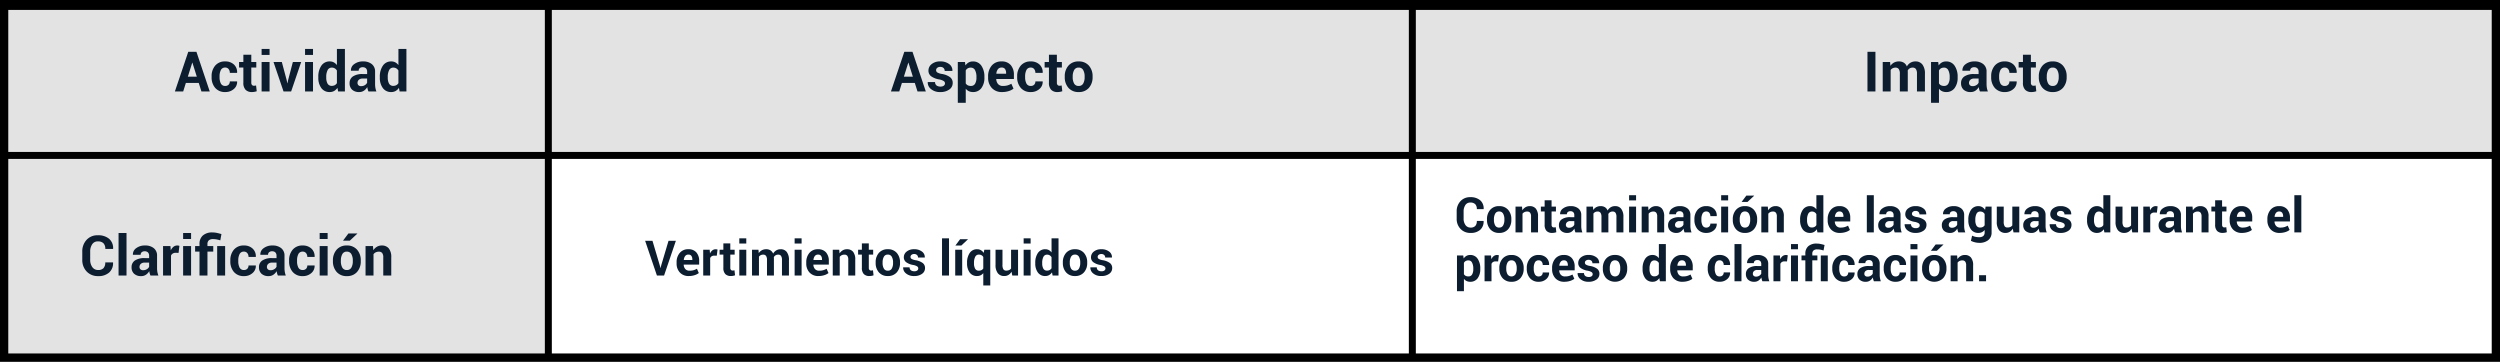 <svg xmlns="http://www.w3.org/2000/svg" xmlns:xlink="http://www.w3.org/1999/xlink" width="716.35" height="103.652" viewBox="0 0 716.35 103.652">
  <rect x="0" y="0" width="716.35" height="103.652" fill="#808080" stroke="none"/>
  <defs>
    <clipPath id="clip-path">
      <rect id="Rectángulo_42222" data-name="Rectángulo 42222" width="713.606" height="100.909" fill="none" stroke="#000" stroke-width="1"/>
    </clipPath>
  </defs>
  <g id="Grupo_144015" data-name="Grupo 144015" transform="translate(771.175 5372.5)">
    <g id="Grupo_143308" data-name="Grupo 143308" transform="translate(-769.803 -5371.128)" clip-path="url(#clip-path)">
      <path id="Trazado_203256" data-name="Trazado 203256" d="M427.181,50.5H737.467v57.744H179.61V50.5Z" transform="translate(-23.861 -7.336)" fill="#fff" stroke="#000" stroke-width="1"/>
      <path id="Trazado_203257" data-name="Trazado 203257" d="M714.606,1v.471H1V1Z" transform="translate(-1 -1)" fill="#e3e3e3" stroke="#000" stroke-width="1"/>
      <path id="Trazado_203258" data-name="Trazado 203258" d="M427.181,44.233H179.61V1.54H737.467V44.233Z" transform="translate(-23.861 -1.069)" fill="#e3e3e3" stroke="#000" stroke-width="1"/>
      <rect id="Rectángulo_42220" data-name="Rectángulo 42220" width="155.749" height="57.744" transform="translate(0 43.164)" fill="#e3e3e3" stroke="#000" stroke-width="1"/>
      <rect id="Rectángulo_42221" data-name="Rectángulo 42221" width="155.749" height="42.693" transform="translate(0 0.471)" fill="#e3e3e3" stroke="#000" stroke-width="1"/>
    </g>
    <path id="Trazado_204666" data-name="Trazado 204666" d="M0,0H713.606V100.909H0Z" transform="translate(-769.803 -5371.128)" fill="none" stroke="#000" stroke-width="1"/>
    <path id="Trazado_203259" data-name="Trazado 203259" d="M714.606,1.471V1H1v.471" transform="translate(-770.803 -5372.128)" fill="none" stroke="#000" stroke-width="2"/>
    <path id="Trazado_203260" data-name="Trazado 203260" d="M1,50.5H714.606" transform="translate(-770.803 -5378.464)" fill="none" stroke="#000" stroke-width="2"/>
    <path id="Trazado_203261" data-name="Trazado 203261" d="M156.749,101.978H1V1.54H714.606V101.978Z" transform="translate(-770.803 -5372.197)" fill="none" stroke="#000" stroke-width="2"/>
    <path id="Trazado_203262" data-name="Trazado 203262" d="M179.61,102.457V1.54" transform="translate(-793.664 -5372.197)" fill="none" stroke="#000" stroke-width="2"/>
    <path id="Trazado_203263" data-name="Trazado 203263" d="M463.52,101.5V1.55" transform="translate(-830.003 -5372.198)" fill="none" stroke="#000" stroke-width="2"/>
    <path id="Trazado_204667" data-name="Trazado 204667" d="M0,0H715.35V102.653H0Z" transform="translate(-770.675 -5372)" fill="none" stroke="#000" stroke-width="1"/>
    <path id="Trazado_204668" data-name="Trazado 204668" d="M8.381-3.295l.014.041a3.116,3.116,0,0,1-.971,2.5,3.958,3.958,0,0,1-2.755.9A3.816,3.816,0,0,1,1.777-1.008a4.132,4.132,0,0,1-1.1-2.977V-5.961A4.208,4.208,0,0,1,1.75-8.938,3.659,3.659,0,0,1,4.566-10.1a4.2,4.2,0,0,1,2.844.889,3.06,3.06,0,0,1,1,2.5l-.014.041H6.453A1.957,1.957,0,0,0,5.992-8.09a1.925,1.925,0,0,0-1.425-.468,1.609,1.609,0,0,0-1.4.721,3.189,3.189,0,0,0-.5,1.863v1.989A3.1,3.1,0,0,0,3.2-2.112a1.722,1.722,0,0,0,1.473.725,1.752,1.752,0,0,0,1.336-.468,2.037,2.037,0,0,0,.441-1.439Zm.984-.472a3.969,3.969,0,0,1,.923-2.71,3.217,3.217,0,0,1,2.557-1.056,3.251,3.251,0,0,1,2.57,1.053,3.948,3.948,0,0,1,.93,2.714v.144a3.954,3.954,0,0,1-.926,2.717A3.237,3.237,0,0,1,12.858.144,3.246,3.246,0,0,1,10.292-.906a3.954,3.954,0,0,1-.926-2.717Zm1.989.144A3.218,3.218,0,0,0,11.71-2a1.227,1.227,0,0,0,1.148.612A1.215,1.215,0,0,0,13.99-2a3.2,3.2,0,0,0,.359-1.62v-.144a3.164,3.164,0,0,0-.362-1.606A1.226,1.226,0,0,0,12.845-6a1.211,1.211,0,0,0-1.131.625,3.192,3.192,0,0,0-.359,1.6ZM19.4-7.4l.089,1.06a2.705,2.705,0,0,1,.909-.882,2.36,2.36,0,0,1,1.21-.314,2.2,2.2,0,0,1,1.75.721,3.419,3.419,0,0,1,.629,2.28V0h-2V-4.525a1.771,1.771,0,0,0-.277-1.125,1.02,1.02,0,0,0-.831-.332,1.743,1.743,0,0,0-.783.167,1.528,1.528,0,0,0-.557.461V0h-2V-7.4Zm8.47-1.812V-7.4h1.251V-6H27.87v3.767a.859.859,0,0,0,.181.615.636.636,0,0,0,.475.185,1.906,1.906,0,0,0,.273-.017,2.3,2.3,0,0,0,.267-.058L29.23-.062a4.041,4.041,0,0,1-.584.154,3.484,3.484,0,0,1-.619.051,2.127,2.127,0,0,1-1.589-.567,2.488,2.488,0,0,1-.557-1.8V-6H24.8V-7.4h1.08V-9.208ZM34.713,0a4.2,4.2,0,0,1-.188-.533,3.709,3.709,0,0,1-.113-.574,2.736,2.736,0,0,1-.813.9,2.039,2.039,0,0,1-1.2.355,2.5,2.5,0,0,1-1.791-.6,2.143,2.143,0,0,1-.629-1.63,1.95,1.95,0,0,1,.837-1.685,4.182,4.182,0,0,1,2.444-.6h1.121v-.588a1.151,1.151,0,0,0-.28-.827,1.1,1.1,0,0,0-.834-.294,1.084,1.084,0,0,0-.749.236.823.823,0,0,0-.263.646H30.331l-.014-.041a1.876,1.876,0,0,1,.817-1.617,3.548,3.548,0,0,1,2.259-.68,3.311,3.311,0,0,1,2.157.67,2.333,2.333,0,0,1,.824,1.921v3.056a5.779,5.779,0,0,0,.079.978A4.905,4.905,0,0,0,36.7,0ZM32.888-1.333a1.7,1.7,0,0,0,.93-.26,1.4,1.4,0,0,0,.561-.6V-3.24H33.257a1.329,1.329,0,0,0-.96.314,1.033,1.033,0,0,0-.325.772.771.771,0,0,0,.243.6A.96.96,0,0,0,32.888-1.333ZM39.724-7.4l.082.978a2.485,2.485,0,0,1,.892-.824,2.565,2.565,0,0,1,1.241-.291,2.259,2.259,0,0,1,1.217.314,1.94,1.94,0,0,1,.766.95,2.564,2.564,0,0,1,.889-.93,2.411,2.411,0,0,1,1.285-.335,2.107,2.107,0,0,1,1.726.776,3.7,3.7,0,0,1,.632,2.369V0h-2V-4.4a2.073,2.073,0,0,0-.273-1.237.971.971,0,0,0-.813-.349,1.393,1.393,0,0,0-.735.188,1.369,1.369,0,0,0-.5.523q0,.13.007.222t.007.188V0H42.164V-4.4a2.079,2.079,0,0,0-.273-1.227.966.966,0,0,0-.82-.359,1.548,1.548,0,0,0-.708.154,1.357,1.357,0,0,0-.5.434V0H37.871V-7.4ZM52.083,0h-2V-7.4h2Zm0-9.167h-2v-1.5h2ZM55.549-7.4l.089,1.06a2.705,2.705,0,0,1,.909-.882,2.36,2.36,0,0,1,1.21-.314,2.2,2.2,0,0,1,1.75.721,3.419,3.419,0,0,1,.629,2.28V0h-2V-4.525a1.771,1.771,0,0,0-.277-1.125,1.02,1.02,0,0,0-.831-.332,1.743,1.743,0,0,0-.783.167,1.528,1.528,0,0,0-.557.461V0h-2V-7.4ZM65.987,0A4.2,4.2,0,0,1,65.8-.533a3.71,3.71,0,0,1-.113-.574,2.736,2.736,0,0,1-.813.9,2.039,2.039,0,0,1-1.2.355,2.5,2.5,0,0,1-1.791-.6,2.143,2.143,0,0,1-.629-1.63,1.95,1.95,0,0,1,.837-1.685,4.182,4.182,0,0,1,2.444-.6h1.121v-.588a1.151,1.151,0,0,0-.28-.827,1.1,1.1,0,0,0-.834-.294,1.084,1.084,0,0,0-.749.236.823.823,0,0,0-.263.646H61.605l-.014-.041a1.876,1.876,0,0,1,.817-1.617,3.548,3.548,0,0,1,2.259-.68,3.311,3.311,0,0,1,2.157.67,2.333,2.333,0,0,1,.824,1.921v3.056a5.78,5.78,0,0,0,.079.978,4.905,4.905,0,0,0,.25.909ZM64.162-1.333a1.7,1.7,0,0,0,.93-.26,1.4,1.4,0,0,0,.561-.6V-3.24H64.531a1.329,1.329,0,0,0-.96.314,1.033,1.033,0,0,0-.325.772.771.771,0,0,0,.243.6A.96.96,0,0,0,64.162-1.333Zm8.073-.055a1.111,1.111,0,0,0,.827-.311,1.129,1.129,0,0,0,.308-.831h1.818l.014.041a2.315,2.315,0,0,1-.834,1.876,3.119,3.119,0,0,1-2.133.755A3.152,3.152,0,0,1,69.7-.906a3.988,3.988,0,0,1-.9-2.683v-.205A4.014,4.014,0,0,1,69.7-6.477a3.124,3.124,0,0,1,2.526-1.056,3.05,3.05,0,0,1,2.181.779A2.6,2.6,0,0,1,75.2-4.7l-.014.041H73.37a1.476,1.476,0,0,0-.3-.954A1.022,1.022,0,0,0,72.222-6a1.139,1.139,0,0,0-1.1.619A3.393,3.393,0,0,0,70.8-3.794v.205A3.38,3.38,0,0,0,71.125-2,1.155,1.155,0,0,0,72.235-1.388ZM78.463,0h-2V-7.4h2Zm0-9.167h-2v-1.5h2Zm1.333,5.4a3.969,3.969,0,0,1,.923-2.71,3.217,3.217,0,0,1,2.557-1.056,3.251,3.251,0,0,1,2.57,1.053,3.948,3.948,0,0,1,.93,2.714v.144a3.954,3.954,0,0,1-.926,2.717A3.237,3.237,0,0,1,83.289.144,3.246,3.246,0,0,1,80.722-.906,3.954,3.954,0,0,1,79.8-3.623Zm1.989.144A3.218,3.218,0,0,0,82.141-2a1.227,1.227,0,0,0,1.148.612A1.215,1.215,0,0,0,84.42-2a3.2,3.2,0,0,0,.359-1.62v-.144a3.164,3.164,0,0,0-.362-1.606A1.226,1.226,0,0,0,83.275-6a1.211,1.211,0,0,0-1.131.625,3.192,3.192,0,0,0-.359,1.6Zm1.894-6.932H85.9l.014.041L84.021-8.736h-1.7ZM89.831-7.4l.089,1.06a2.705,2.705,0,0,1,.909-.882,2.36,2.36,0,0,1,1.21-.314,2.2,2.2,0,0,1,1.75.721,3.419,3.419,0,0,1,.629,2.28V0h-2V-4.525a1.771,1.771,0,0,0-.277-1.125,1.02,1.02,0,0,0-.831-.332,1.743,1.743,0,0,0-.783.167,1.528,1.528,0,0,0-.557.461V0h-2V-7.4Zm9.256,3.76a4.806,4.806,0,0,1,.755-2.823,2.453,2.453,0,0,1,2.129-1.073,2.071,2.071,0,0,1,1,.239,2.4,2.4,0,0,1,.779.684v-4.054h2V0h-1.7l-.171-.909a2.473,2.473,0,0,1-.827.783,2.187,2.187,0,0,1-1.094.27,2.5,2.5,0,0,1-2.116-1,4.262,4.262,0,0,1-.755-2.639Zm1.989.144a3.013,3.013,0,0,0,.328,1.528,1.142,1.142,0,0,0,1.066.557,1.553,1.553,0,0,0,.752-.174,1.391,1.391,0,0,0,.526-.509V-5.243a1.536,1.536,0,0,0-.523-.543,1.391,1.391,0,0,0-.742-.195,1.127,1.127,0,0,0-1.07.649,3.67,3.67,0,0,0-.338,1.7ZM110.5.144a3.328,3.328,0,0,1-2.584-1.015,3.721,3.721,0,0,1-.93-2.615V-3.76a4.05,4.05,0,0,1,.9-2.721,3.068,3.068,0,0,1,2.481-1.053,2.872,2.872,0,0,1,2.287.913,3.607,3.607,0,0,1,.8,2.458v1.032h-4.409l-.021.041a2,2,0,0,0,.461,1.23,1.545,1.545,0,0,0,1.227.472,4.106,4.106,0,0,0,1.138-.137,4.644,4.644,0,0,0,.967-.417l.54,1.23a3.705,3.705,0,0,1-1.2.608A5.336,5.336,0,0,1,110.5.144ZM110.373-6a1.109,1.109,0,0,0-.926.414,2.075,2.075,0,0,0-.393,1.1l.014.034H111.5V-4.6a1.728,1.728,0,0,0-.267-1.022A.986.986,0,0,0,110.373-6Zm9.83,6h-2V-10.664h2Zm6,0a4.2,4.2,0,0,1-.188-.533,3.71,3.71,0,0,1-.113-.574,2.736,2.736,0,0,1-.813.9,2.039,2.039,0,0,1-1.2.355,2.5,2.5,0,0,1-1.791-.6,2.143,2.143,0,0,1-.629-1.63,1.95,1.95,0,0,1,.837-1.685,4.182,4.182,0,0,1,2.444-.6h1.121v-.588a1.151,1.151,0,0,0-.28-.827,1.1,1.1,0,0,0-.834-.294,1.084,1.084,0,0,0-.749.236.823.823,0,0,0-.263.646h-1.921l-.014-.041a1.876,1.876,0,0,1,.817-1.617,3.548,3.548,0,0,1,2.259-.68,3.311,3.311,0,0,1,2.157.67,2.333,2.333,0,0,1,.824,1.921v3.056a5.78,5.78,0,0,0,.079.978,4.9,4.9,0,0,0,.25.909ZM124.38-1.333a1.7,1.7,0,0,0,.93-.26,1.4,1.4,0,0,0,.561-.6V-3.24h-1.121a1.329,1.329,0,0,0-.96.314,1.033,1.033,0,0,0-.325.772.771.771,0,0,0,.243.6A.96.96,0,0,0,124.38-1.333Zm8.982-.718a.689.689,0,0,0-.318-.564,3.229,3.229,0,0,0-1.179-.414,4.7,4.7,0,0,1-1.972-.786,1.717,1.717,0,0,1-.673-1.429,2.038,2.038,0,0,1,.807-1.62,3.252,3.252,0,0,1,2.146-.67,3.51,3.51,0,0,1,2.246.67,1.957,1.957,0,0,1,.81,1.668l-.014.041h-1.928A.968.968,0,0,0,133-5.879a1.136,1.136,0,0,0-.827-.28,1.13,1.13,0,0,0-.759.239.744.744,0,0,0-.28.588.664.664,0,0,0,.291.557,3.234,3.234,0,0,0,1.179.386,4.8,4.8,0,0,1,2.027.8,1.762,1.762,0,0,1,.667,1.459,1.952,1.952,0,0,1-.854,1.634,3.688,3.688,0,0,1-2.256.636A3.429,3.429,0,0,1,129.852-.6a2.093,2.093,0,0,1-.817-1.706l.014-.041h1.825a1.037,1.037,0,0,0,.39.861,1.609,1.609,0,0,0,.964.267,1.371,1.371,0,0,0,.844-.222A.721.721,0,0,0,133.362-2.051ZM144.43,0a4.2,4.2,0,0,1-.188-.533,3.708,3.708,0,0,1-.113-.574,2.736,2.736,0,0,1-.813.9,2.039,2.039,0,0,1-1.2.355,2.5,2.5,0,0,1-1.791-.6,2.143,2.143,0,0,1-.629-1.63,1.95,1.95,0,0,1,.837-1.685,4.182,4.182,0,0,1,2.444-.6h1.121v-.588a1.151,1.151,0,0,0-.28-.827,1.1,1.1,0,0,0-.834-.294,1.084,1.084,0,0,0-.749.236.823.823,0,0,0-.263.646h-1.921l-.014-.041a1.876,1.876,0,0,1,.817-1.617,3.548,3.548,0,0,1,2.259-.68,3.311,3.311,0,0,1,2.157.67,2.333,2.333,0,0,1,.824,1.921v3.056a5.779,5.779,0,0,0,.079.978,4.905,4.905,0,0,0,.25.909ZM142.6-1.333a1.7,1.7,0,0,0,.93-.26,1.4,1.4,0,0,0,.561-.6V-3.24h-1.121a1.329,1.329,0,0,0-.96.314,1.033,1.033,0,0,0-.325.772.771.771,0,0,0,.243.6A.96.96,0,0,0,142.6-1.333Zm4.689-2.3a4.79,4.79,0,0,1,.759-2.823,2.462,2.462,0,0,1,2.133-1.073,2.1,2.1,0,0,1,1.094.28,2.455,2.455,0,0,1,.807.8l.157-.943h1.716V-.034a2.749,2.749,0,0,1-.943,2.232,3.983,3.983,0,0,1-2.632.79,5.014,5.014,0,0,1-1.189-.154,5.524,5.524,0,0,1-1.162-.42l.335-1.49a4.581,4.581,0,0,0,.947.332,4.692,4.692,0,0,0,1.056.113,1.787,1.787,0,0,0,1.207-.342,1.353,1.353,0,0,0,.386-1.066v-.67a2.233,2.233,0,0,1-.772.636,2.277,2.277,0,0,1-1.019.219,2.51,2.51,0,0,1-2.119-1,4.248,4.248,0,0,1-.759-2.639Zm2,.144a3.039,3.039,0,0,0,.325,1.528,1.135,1.135,0,0,0,1.063.557,1.648,1.648,0,0,0,.776-.167,1.28,1.28,0,0,0,.509-.489V-5.271a1.364,1.364,0,0,0-.509-.526,1.493,1.493,0,0,0-.762-.185,1.12,1.12,0,0,0-1.066.649,3.7,3.7,0,0,0-.335,1.7Zm10.732,2.4a2.511,2.511,0,0,1-.868.916,2.3,2.3,0,0,1-1.224.321A2.249,2.249,0,0,1,156.1-.649a3.8,3.8,0,0,1-.66-2.461V-7.4h1.989v4.3a2.388,2.388,0,0,0,.263,1.33.946.946,0,0,0,.817.359,1.989,1.989,0,0,0,.82-.154,1.383,1.383,0,0,0,.561-.455V-7.4h2V0h-1.654ZM167.754,0a4.2,4.2,0,0,1-.188-.533,3.708,3.708,0,0,1-.113-.574,2.736,2.736,0,0,1-.813.9,2.039,2.039,0,0,1-1.2.355,2.5,2.5,0,0,1-1.791-.6,2.143,2.143,0,0,1-.629-1.63,1.95,1.95,0,0,1,.837-1.685,4.182,4.182,0,0,1,2.444-.6h1.121v-.588a1.151,1.151,0,0,0-.28-.827,1.1,1.1,0,0,0-.834-.294,1.084,1.084,0,0,0-.749.236.823.823,0,0,0-.263.646h-1.921l-.014-.041a1.876,1.876,0,0,1,.817-1.617,3.548,3.548,0,0,1,2.259-.68,3.311,3.311,0,0,1,2.157.67,2.333,2.333,0,0,1,.824,1.921v3.056a5.779,5.779,0,0,0,.079.978,4.905,4.905,0,0,0,.25.909Zm-1.825-1.333a1.7,1.7,0,0,0,.93-.26,1.4,1.4,0,0,0,.561-.6V-3.24H166.3a1.329,1.329,0,0,0-.96.314,1.033,1.033,0,0,0-.325.772.771.771,0,0,0,.243.6A.96.96,0,0,0,165.929-1.333Zm8.982-.718a.689.689,0,0,0-.318-.564,3.229,3.229,0,0,0-1.179-.414,4.7,4.7,0,0,1-1.972-.786,1.717,1.717,0,0,1-.673-1.429,2.038,2.038,0,0,1,.807-1.62,3.252,3.252,0,0,1,2.146-.67,3.51,3.51,0,0,1,2.246.67,1.957,1.957,0,0,1,.81,1.668l-.014.041h-1.928a.968.968,0,0,0-.287-.725,1.136,1.136,0,0,0-.827-.28,1.13,1.13,0,0,0-.759.239.744.744,0,0,0-.28.588.664.664,0,0,0,.291.557,3.234,3.234,0,0,0,1.179.386,4.8,4.8,0,0,1,2.027.8,1.762,1.762,0,0,1,.667,1.459,1.952,1.952,0,0,1-.854,1.634,3.688,3.688,0,0,1-2.256.636A3.429,3.429,0,0,1,171.4-.6a2.093,2.093,0,0,1-.817-1.706l.014-.041h1.825a1.037,1.037,0,0,0,.39.861,1.609,1.609,0,0,0,.964.267,1.371,1.371,0,0,0,.844-.222A.721.721,0,0,0,174.911-2.051Zm6.4-1.586a4.806,4.806,0,0,1,.755-2.823,2.453,2.453,0,0,1,2.129-1.073,2.071,2.071,0,0,1,1,.239,2.4,2.4,0,0,1,.779.684v-4.054h2V0h-1.7L186.1-.909a2.473,2.473,0,0,1-.827.783,2.187,2.187,0,0,1-1.094.27,2.5,2.5,0,0,1-2.116-1,4.262,4.262,0,0,1-.755-2.639Zm1.989.144a3.013,3.013,0,0,0,.328,1.528,1.142,1.142,0,0,0,1.066.557,1.553,1.553,0,0,0,.752-.174,1.391,1.391,0,0,0,.526-.509V-5.243a1.536,1.536,0,0,0-.523-.543,1.391,1.391,0,0,0-.742-.195,1.127,1.127,0,0,0-1.07.649,3.67,3.67,0,0,0-.338,1.7Zm10.753,2.4a2.511,2.511,0,0,1-.868.916,2.3,2.3,0,0,1-1.224.321,2.249,2.249,0,0,1-1.829-.793,3.8,3.8,0,0,1-.66-2.461V-7.4h1.989v4.3a2.388,2.388,0,0,0,.263,1.33.946.946,0,0,0,.817.359,1.989,1.989,0,0,0,.82-.154,1.383,1.383,0,0,0,.561-.455V-7.4h2V0h-1.654Zm7.26-4.587L200.58-5.7a1.33,1.33,0,0,0-.731.185,1.17,1.17,0,0,0-.437.52V0h-1.989V-7.4h1.853l.089,1.094a2.333,2.333,0,0,1,.673-.906,1.5,1.5,0,0,1,.954-.325,1.492,1.492,0,0,1,.277.024q.126.024.256.058ZM206.544,0a4.2,4.2,0,0,1-.188-.533,3.708,3.708,0,0,1-.113-.574,2.736,2.736,0,0,1-.813.9,2.039,2.039,0,0,1-1.2.355,2.5,2.5,0,0,1-1.791-.6,2.143,2.143,0,0,1-.629-1.63,1.95,1.95,0,0,1,.837-1.685,4.182,4.182,0,0,1,2.444-.6h1.121v-.588a1.151,1.151,0,0,0-.28-.827,1.1,1.1,0,0,0-.834-.294,1.084,1.084,0,0,0-.749.236.823.823,0,0,0-.263.646h-1.921l-.014-.041a1.876,1.876,0,0,1,.817-1.617,3.548,3.548,0,0,1,2.259-.68,3.311,3.311,0,0,1,2.157.67,2.333,2.333,0,0,1,.824,1.921v3.056a5.779,5.779,0,0,0,.079.978,4.905,4.905,0,0,0,.25.909Zm-1.825-1.333a1.7,1.7,0,0,0,.93-.26,1.4,1.4,0,0,0,.561-.6V-3.24h-1.121a1.329,1.329,0,0,0-.96.314,1.033,1.033,0,0,0-.325.772.771.771,0,0,0,.243.6A.96.96,0,0,0,204.719-1.333ZM211.527-7.4l.089,1.06a2.705,2.705,0,0,1,.909-.882,2.36,2.36,0,0,1,1.21-.314,2.2,2.2,0,0,1,1.75.721,3.419,3.419,0,0,1,.629,2.28V0h-2V-4.525a1.771,1.771,0,0,0-.277-1.125A1.02,1.02,0,0,0,213-5.981a1.743,1.743,0,0,0-.783.167,1.528,1.528,0,0,0-.557.461V0h-2V-7.4ZM220-9.208V-7.4h1.251V-6H220v3.767a.859.859,0,0,0,.181.615.636.636,0,0,0,.475.185,1.906,1.906,0,0,0,.273-.017,2.3,2.3,0,0,0,.267-.058l.164,1.442a4.041,4.041,0,0,1-.584.154,3.484,3.484,0,0,1-.619.051,2.127,2.127,0,0,1-1.589-.567,2.488,2.488,0,0,1-.557-1.8V-6h-1.08V-7.4h1.08V-9.208ZM225.685.144A3.328,3.328,0,0,1,223.1-.872a3.721,3.721,0,0,1-.93-2.615V-3.76a4.05,4.05,0,0,1,.9-2.721,3.068,3.068,0,0,1,2.481-1.053,2.872,2.872,0,0,1,2.287.913,3.607,3.607,0,0,1,.8,2.458v1.032h-4.409l-.021.041a2,2,0,0,0,.461,1.23,1.545,1.545,0,0,0,1.227.472,4.106,4.106,0,0,0,1.138-.137A4.644,4.644,0,0,0,228-1.941l.54,1.23a3.7,3.7,0,0,1-1.2.608A5.336,5.336,0,0,1,225.685.144ZM225.555-6a1.109,1.109,0,0,0-.926.414,2.075,2.075,0,0,0-.393,1.1l.014.034h2.434V-4.6a1.728,1.728,0,0,0-.267-1.022A.986.986,0,0,0,225.555-6ZM236.492.144a3.328,3.328,0,0,1-2.584-1.015,3.721,3.721,0,0,1-.93-2.615V-3.76a4.05,4.05,0,0,1,.9-2.721,3.068,3.068,0,0,1,2.481-1.053,2.872,2.872,0,0,1,2.287.913,3.607,3.607,0,0,1,.8,2.458v1.032h-4.409l-.021.041a2,2,0,0,0,.461,1.23,1.545,1.545,0,0,0,1.227.472,4.106,4.106,0,0,0,1.138-.137,4.644,4.644,0,0,0,.967-.417l.54,1.23a3.7,3.7,0,0,1-1.2.608A5.336,5.336,0,0,1,236.492.144ZM236.362-6a1.109,1.109,0,0,0-.926.414,2.075,2.075,0,0,0-.393,1.1l.014.034h2.434V-4.6a1.728,1.728,0,0,0-.267-1.022A.986.986,0,0,0,236.362-6Zm6.344,6h-2V-10.664h2ZM7.438,10.507a4.248,4.248,0,0,1-.759,2.639,2.51,2.51,0,0,1-2.119,1,2.369,2.369,0,0,1-1.032-.215,2.12,2.12,0,0,1-.772-.632v3.548H.766V6.6h1.8l.116.875a2.37,2.37,0,0,1,.79-.749,2.136,2.136,0,0,1,1.077-.263A2.462,2.462,0,0,1,6.679,7.54a4.79,4.79,0,0,1,.759,2.823Zm-2-.144a3.578,3.578,0,0,0-.349-1.7,1.137,1.137,0,0,0-1.066-.649,1.507,1.507,0,0,0-.769.185,1.317,1.317,0,0,0-.5.526v3.24a1.224,1.224,0,0,0,.5.479,1.693,1.693,0,0,0,.783.164A1.148,1.148,0,0,0,5.1,12.045a3,3,0,0,0,.338-1.538Zm7.116-2.044L11.826,8.3a1.33,1.33,0,0,0-.731.185,1.17,1.17,0,0,0-.437.52v5H8.668V6.6h1.853L10.609,7.7a2.333,2.333,0,0,1,.673-.906,1.573,1.573,0,0,1,1.23-.3q.126.024.256.058Zm.343,1.914a3.969,3.969,0,0,1,.923-2.71A3.217,3.217,0,0,1,16.38,6.467,3.251,3.251,0,0,1,18.95,7.52a3.948,3.948,0,0,1,.93,2.714v.144a3.954,3.954,0,0,1-.926,2.717,3.237,3.237,0,0,1-2.56,1.049,3.246,3.246,0,0,1-2.567-1.049,3.954,3.954,0,0,1-.926-2.717Zm1.989.144A3.218,3.218,0,0,0,15.245,12a1.366,1.366,0,0,0,2.28,0,3.2,3.2,0,0,0,.359-1.62v-.144a3.164,3.164,0,0,0-.362-1.606A1.226,1.226,0,0,0,16.38,8a1.211,1.211,0,0,0-1.131.625,3.192,3.192,0,0,0-.359,1.6ZM24.2,12.612a1.111,1.111,0,0,0,.827-.311,1.129,1.129,0,0,0,.308-.831h1.818l.014.041a2.315,2.315,0,0,1-.834,1.876,3.119,3.119,0,0,1-2.133.755,3.152,3.152,0,0,1-2.536-1.049,3.988,3.988,0,0,1-.9-2.683v-.205a4.014,4.014,0,0,1,.892-2.683,3.124,3.124,0,0,1,2.526-1.056,3.05,3.05,0,0,1,2.181.779,2.6,2.6,0,0,1,.8,2.051l-.014.041H25.335a1.476,1.476,0,0,0-.3-.954A1.022,1.022,0,0,0,24.186,8a1.139,1.139,0,0,0-1.1.619,3.393,3.393,0,0,0-.325,1.583v.205A3.38,3.38,0,0,0,23.089,12,1.155,1.155,0,0,0,24.2,12.612Zm7.335,1.531a3.328,3.328,0,0,1-2.584-1.015,3.721,3.721,0,0,1-.93-2.615V10.24a4.05,4.05,0,0,1,.9-2.721,3.068,3.068,0,0,1,2.481-1.053,2.872,2.872,0,0,1,2.287.913,3.607,3.607,0,0,1,.8,2.458v1.032H30.079l-.021.041a2,2,0,0,0,.461,1.23,1.545,1.545,0,0,0,1.227.472,4.106,4.106,0,0,0,1.138-.137,4.644,4.644,0,0,0,.967-.417l.54,1.23a3.7,3.7,0,0,1-1.2.608A5.336,5.336,0,0,1,31.535,14.144ZM31.405,8a1.109,1.109,0,0,0-.926.414,2.075,2.075,0,0,0-.393,1.1l.014.034h2.434V9.4a1.728,1.728,0,0,0-.267-1.022A.986.986,0,0,0,31.405,8Zm8.244,3.944a.689.689,0,0,0-.318-.564,3.229,3.229,0,0,0-1.179-.414,4.7,4.7,0,0,1-1.972-.786,1.717,1.717,0,0,1-.673-1.429,2.038,2.038,0,0,1,.807-1.62,3.252,3.252,0,0,1,2.146-.67,3.51,3.51,0,0,1,2.246.67,1.957,1.957,0,0,1,.81,1.668l-.014.041H39.574a.968.968,0,0,0-.287-.725A1.342,1.342,0,0,0,37.7,8.08a.744.744,0,0,0-.28.588.664.664,0,0,0,.291.557,3.234,3.234,0,0,0,1.179.386,4.8,4.8,0,0,1,2.027.8,1.762,1.762,0,0,1,.667,1.459,1.952,1.952,0,0,1-.854,1.634,3.688,3.688,0,0,1-2.256.636,3.429,3.429,0,0,1-2.334-.749,2.093,2.093,0,0,1-.817-1.706l.014-.041h1.825a1.037,1.037,0,0,0,.39.861,1.609,1.609,0,0,0,.964.267,1.371,1.371,0,0,0,.844-.222A.721.721,0,0,0,39.649,11.949Zm2.912-1.716a3.969,3.969,0,0,1,.923-2.71,3.217,3.217,0,0,1,2.557-1.056,3.251,3.251,0,0,1,2.57,1.053,3.948,3.948,0,0,1,.93,2.714v.144a3.954,3.954,0,0,1-.926,2.717,3.656,3.656,0,0,1-5.127,0,3.954,3.954,0,0,1-.926-2.717Zm1.989.144A3.218,3.218,0,0,0,44.906,12a1.366,1.366,0,0,0,2.28,0,3.2,3.2,0,0,0,.359-1.62v-.144a3.164,3.164,0,0,0-.362-1.606A1.226,1.226,0,0,0,46.041,8a1.211,1.211,0,0,0-1.131.625,3.192,3.192,0,0,0-.359,1.6Zm9.4-.014a4.806,4.806,0,0,1,.755-2.823,2.453,2.453,0,0,1,2.129-1.073,2.071,2.071,0,0,1,1,.239,2.4,2.4,0,0,1,.779.684V3.336h2V14h-1.7l-.171-.909a2.473,2.473,0,0,1-.827.783,2.187,2.187,0,0,1-1.094.27,2.5,2.5,0,0,1-2.116-1,4.262,4.262,0,0,1-.755-2.639Zm1.989.144a3.013,3.013,0,0,0,.328,1.528,1.142,1.142,0,0,0,1.066.557,1.553,1.553,0,0,0,.752-.174,1.391,1.391,0,0,0,.526-.509V8.757a1.536,1.536,0,0,0-.523-.543,1.391,1.391,0,0,0-.742-.195,1.127,1.127,0,0,0-1.07.649,3.67,3.67,0,0,0-.338,1.7Zm9.427,3.637a3.328,3.328,0,0,1-2.584-1.015,3.721,3.721,0,0,1-.93-2.615V10.24a4.05,4.05,0,0,1,.9-2.721,3.068,3.068,0,0,1,2.481-1.053,2.872,2.872,0,0,1,2.287.913,3.607,3.607,0,0,1,.8,2.458v1.032H63.91l-.021.041a2,2,0,0,0,.461,1.23,1.545,1.545,0,0,0,1.227.472,4.106,4.106,0,0,0,1.138-.137,4.644,4.644,0,0,0,.967-.417l.54,1.23a3.705,3.705,0,0,1-1.2.608A5.336,5.336,0,0,1,65.366,14.144ZM65.236,8a1.109,1.109,0,0,0-.926.414,2.075,2.075,0,0,0-.393,1.1l.014.034h2.434V9.4A1.728,1.728,0,0,0,66.1,8.377.986.986,0,0,0,65.236,8Zm10.821,4.607a1.111,1.111,0,0,0,.827-.311,1.129,1.129,0,0,0,.308-.831h1.818l.014.041a2.315,2.315,0,0,1-.834,1.876,3.119,3.119,0,0,1-2.133.755,3.152,3.152,0,0,1-2.536-1.049,3.988,3.988,0,0,1-.9-2.683v-.205a4.014,4.014,0,0,1,.892-2.683,3.124,3.124,0,0,1,2.526-1.056,3.05,3.05,0,0,1,2.181.779,2.6,2.6,0,0,1,.8,2.051l-.014.041H77.192a1.476,1.476,0,0,0-.3-.954A1.022,1.022,0,0,0,76.044,8a1.139,1.139,0,0,0-1.1.619,3.393,3.393,0,0,0-.325,1.583v.205A3.38,3.38,0,0,0,74.947,12,1.155,1.155,0,0,0,76.058,12.612ZM82.285,14h-2V3.336h2Zm6,0a4.2,4.2,0,0,1-.188-.533,3.71,3.71,0,0,1-.113-.574,2.736,2.736,0,0,1-.813.9,2.039,2.039,0,0,1-1.2.355,2.5,2.5,0,0,1-1.791-.6,2.143,2.143,0,0,1-.629-1.63,1.95,1.95,0,0,1,.837-1.685,4.182,4.182,0,0,1,2.444-.6h1.121V9.044a1.151,1.151,0,0,0-.28-.827,1.1,1.1,0,0,0-.834-.294,1.084,1.084,0,0,0-.749.236.823.823,0,0,0-.263.646H83.905l-.014-.041a1.876,1.876,0,0,1,.817-1.617,3.548,3.548,0,0,1,2.259-.68,3.311,3.311,0,0,1,2.157.67,2.333,2.333,0,0,1,.824,1.921v3.056a5.78,5.78,0,0,0,.079.978,4.905,4.905,0,0,0,.25.909Zm-1.825-1.333a1.7,1.7,0,0,0,.93-.26,1.4,1.4,0,0,0,.561-.6V10.76H86.831a1.329,1.329,0,0,0-.96.314,1.033,1.033,0,0,0-.325.772.771.771,0,0,0,.243.6A.96.96,0,0,0,86.462,12.667Zm8.873-4.348L94.6,8.3a1.329,1.329,0,0,0-.731.185,1.17,1.17,0,0,0-.437.52v5H91.445V6.6H93.3L93.387,7.7a2.333,2.333,0,0,1,.673-.906,1.573,1.573,0,0,1,1.23-.3q.126.024.256.058ZM98.473,14h-2V6.6h2Zm0-9.167h-2v-1.5h2ZM100.585,14V8h-1.1V6.6h1.1V6.1a2.724,2.724,0,0,1,.851-2.15,3.489,3.489,0,0,1,2.4-.755,5.255,5.255,0,0,1,1.053.106q.52.106,1.2.3L105.8,5.175q-.5-.15-.906-.232a4.753,4.753,0,0,0-.933-.082,1.494,1.494,0,0,0-1.036.314,1.186,1.186,0,0,0-.345.923V6.6h1.456V8h-1.456v6Zm6.426,0h-2V6.6h2Zm4.73-1.388a1.111,1.111,0,0,0,.827-.311,1.129,1.129,0,0,0,.308-.831h1.818l.014.041a2.315,2.315,0,0,1-.834,1.876,3.119,3.119,0,0,1-2.133.755,3.152,3.152,0,0,1-2.536-1.049,3.988,3.988,0,0,1-.9-2.683v-.205a4.014,4.014,0,0,1,.892-2.683,3.124,3.124,0,0,1,2.526-1.056,3.05,3.05,0,0,1,2.181.779,2.6,2.6,0,0,1,.8,2.051l-.014.041h-1.818a1.476,1.476,0,0,0-.3-.954A1.022,1.022,0,0,0,111.727,8a1.139,1.139,0,0,0-1.1.619,3.393,3.393,0,0,0-.325,1.583v.205A3.38,3.38,0,0,0,110.63,12,1.155,1.155,0,0,0,111.741,12.612ZM120.231,14a4.2,4.2,0,0,1-.188-.533,3.71,3.71,0,0,1-.113-.574,2.736,2.736,0,0,1-.813.9,2.039,2.039,0,0,1-1.2.355,2.5,2.5,0,0,1-1.791-.6,2.143,2.143,0,0,1-.629-1.63,1.95,1.95,0,0,1,.837-1.685,4.182,4.182,0,0,1,2.444-.6H119.9V9.044a1.151,1.151,0,0,0-.28-.827,1.1,1.1,0,0,0-.834-.294,1.084,1.084,0,0,0-.749.236.823.823,0,0,0-.263.646H115.85l-.014-.041a1.876,1.876,0,0,1,.817-1.617,3.548,3.548,0,0,1,2.259-.68,3.311,3.311,0,0,1,2.157.67,2.333,2.333,0,0,1,.824,1.921v3.056a5.78,5.78,0,0,0,.079.978,4.905,4.905,0,0,0,.25.909Zm-1.825-1.333a1.7,1.7,0,0,0,.93-.26,1.4,1.4,0,0,0,.561-.6V10.76h-1.121a1.329,1.329,0,0,0-.96.314,1.033,1.033,0,0,0-.325.772.771.771,0,0,0,.243.6A.96.96,0,0,0,118.406,12.667Zm8.073-.055a1.111,1.111,0,0,0,.827-.311,1.129,1.129,0,0,0,.308-.831h1.818l.014.041a2.315,2.315,0,0,1-.834,1.876,3.119,3.119,0,0,1-2.133.755,3.152,3.152,0,0,1-2.536-1.049,3.988,3.988,0,0,1-.9-2.683v-.205a4.014,4.014,0,0,1,.892-2.683,3.124,3.124,0,0,1,2.526-1.056,3.05,3.05,0,0,1,2.181.779,2.6,2.6,0,0,1,.8,2.051l-.014.041h-1.818a1.476,1.476,0,0,0-.3-.954A1.022,1.022,0,0,0,126.466,8a1.139,1.139,0,0,0-1.1.619,3.393,3.393,0,0,0-.325,1.583v.205A3.38,3.38,0,0,0,125.369,12,1.155,1.155,0,0,0,126.479,12.612ZM132.707,14h-2V6.6h2Zm0-9.167h-2v-1.5h2Zm1.333,5.4a3.969,3.969,0,0,1,.923-2.71,3.217,3.217,0,0,1,2.557-1.056,3.251,3.251,0,0,1,2.57,1.053,3.948,3.948,0,0,1,.93,2.714v.144a3.954,3.954,0,0,1-.926,2.717,3.656,3.656,0,0,1-5.127,0,3.954,3.954,0,0,1-.926-2.717Zm1.989.144A3.218,3.218,0,0,0,136.385,12a1.366,1.366,0,0,0,2.28,0,3.2,3.2,0,0,0,.359-1.62v-.144a3.164,3.164,0,0,0-.362-1.606A1.226,1.226,0,0,0,137.519,8a1.211,1.211,0,0,0-1.131.625,3.192,3.192,0,0,0-.359,1.6Zm1.894-6.932h2.222l.014.041-1.894,1.777h-1.7ZM144.075,6.6l.089,1.06a2.705,2.705,0,0,1,.909-.882,2.36,2.36,0,0,1,1.21-.314,2.2,2.2,0,0,1,1.75.721,3.419,3.419,0,0,1,.629,2.28V14h-2V9.475a1.771,1.771,0,0,0-.277-1.125,1.02,1.02,0,0,0-.831-.332,1.743,1.743,0,0,0-.783.167,1.528,1.528,0,0,0-.557.461V14h-2V6.6Zm8.292,7.4h-2V12.25h2Z" transform="translate(-354.457 -5305.903)" fill="#0c1d30"/>
    <path id="Trazado_204669" data-name="Trazado 204669" d="M9.578-3.766l.016.047A3.561,3.561,0,0,1,8.484-.867,4.523,4.523,0,0,1,5.336.164a4.361,4.361,0,0,1-3.3-1.316,4.722,4.722,0,0,1-1.258-3.4V-6.812A4.809,4.809,0,0,1,2-10.215a4.182,4.182,0,0,1,3.219-1.324,4.8,4.8,0,0,1,3.25,1.016A3.5,3.5,0,0,1,9.609-7.664l-.016.047H7.375a2.236,2.236,0,0,0-.527-1.629,2.2,2.2,0,0,0-1.629-.535,1.839,1.839,0,0,0-1.6.824,3.645,3.645,0,0,0-.574,2.129v2.273a3.538,3.538,0,0,0,.605,2.141,1.968,1.968,0,0,0,1.684.828,2,2,0,0,0,1.527-.535,2.328,2.328,0,0,0,.5-1.645ZM13.453,0H11.172V-12.187h2.281Zm6.859,0A4.8,4.8,0,0,1,20.1-.609a4.239,4.239,0,0,1-.129-.656,3.127,3.127,0,0,1-.93,1.023,2.33,2.33,0,0,1-1.375.406A2.855,2.855,0,0,1,15.617-.52,2.449,2.449,0,0,1,14.9-2.383a2.229,2.229,0,0,1,.957-1.926,4.78,4.78,0,0,1,2.793-.684H19.93v-.672a1.315,1.315,0,0,0-.32-.945,1.257,1.257,0,0,0-.953-.336,1.239,1.239,0,0,0-.855.27.941.941,0,0,0-.3.738H15.3l-.016-.047a2.144,2.144,0,0,1,.934-1.848A4.055,4.055,0,0,1,18.8-8.609a3.784,3.784,0,0,1,2.465.766,2.667,2.667,0,0,1,.941,2.2v3.492a6.6,6.6,0,0,0,.09,1.117A5.606,5.606,0,0,0,22.586,0ZM18.227-1.523a1.944,1.944,0,0,0,1.063-.3,1.6,1.6,0,0,0,.641-.687V-3.7H18.648a1.519,1.519,0,0,0-1.1.359,1.181,1.181,0,0,0-.371.883.881.881,0,0,0,.277.684A1.1,1.1,0,0,0,18.227-1.523ZM28.367-6.492l-.836-.023A1.519,1.519,0,0,0,26.7-6.3a1.337,1.337,0,0,0-.5.594V0H23.922V-8.453h2.117l.1,1.25a2.667,2.667,0,0,1,.77-1.035A1.715,1.715,0,0,1,28-8.609a1.7,1.7,0,0,1,.316.027q.145.027.293.066ZM31.953,0H29.672V-8.453h2.281Zm0-10.477H29.672v-1.711h2.281ZM34.367,0V-6.852H33.109v-1.6h1.258v-.578a3.113,3.113,0,0,1,.973-2.457,3.988,3.988,0,0,1,2.738-.863,6.005,6.005,0,0,1,1.2.121q.594.121,1.375.348l-.328,1.8q-.57-.172-1.035-.266a5.432,5.432,0,0,0-1.066-.094,1.707,1.707,0,0,0-1.184.359,1.355,1.355,0,0,0-.395,1.055v.578h1.664v1.6H36.648V0Zm7.344,0H39.43V-8.453h2.281Zm5.406-1.586a1.27,1.27,0,0,0,.945-.355,1.291,1.291,0,0,0,.352-.949h2.078l.016.047A2.645,2.645,0,0,1,49.555-.7a3.564,3.564,0,0,1-2.437.863,3.6,3.6,0,0,1-2.9-1.2A4.558,4.558,0,0,1,43.2-4.1v-.234A4.588,4.588,0,0,1,44.215-7.4,3.57,3.57,0,0,1,47.1-8.609a3.486,3.486,0,0,1,2.492.891,2.976,2.976,0,0,1,.914,2.344l-.016.047H48.414a1.687,1.687,0,0,0-.348-1.09,1.168,1.168,0,0,0-.965-.434,1.3,1.3,0,0,0-1.254.707,3.878,3.878,0,0,0-.371,1.809V-4.1a3.863,3.863,0,0,0,.371,1.82A1.32,1.32,0,0,0,47.117-1.586ZM56.82,0a4.8,4.8,0,0,1-.215-.609,4.239,4.239,0,0,1-.129-.656,3.127,3.127,0,0,1-.93,1.023,2.33,2.33,0,0,1-1.375.406A2.855,2.855,0,0,1,52.125-.52a2.449,2.449,0,0,1-.719-1.863,2.229,2.229,0,0,1,.957-1.926,4.78,4.78,0,0,1,2.793-.684h1.281v-.672a1.315,1.315,0,0,0-.32-.945,1.257,1.257,0,0,0-.953-.336,1.239,1.239,0,0,0-.855.27.941.941,0,0,0-.3.738h-2.2L51.8-5.984a2.144,2.144,0,0,1,.934-1.848,4.055,4.055,0,0,1,2.582-.777,3.784,3.784,0,0,1,2.465.766,2.667,2.667,0,0,1,.941,2.2v3.492a6.605,6.605,0,0,0,.09,1.117A5.606,5.606,0,0,0,59.094,0ZM54.734-1.523a1.944,1.944,0,0,0,1.063-.3,1.6,1.6,0,0,0,.641-.687V-3.7H55.156a1.519,1.519,0,0,0-1.1.359,1.181,1.181,0,0,0-.371.883.881.881,0,0,0,.277.684A1.1,1.1,0,0,0,54.734-1.523Zm9.227-.062a1.27,1.27,0,0,0,.945-.355,1.291,1.291,0,0,0,.352-.949h2.078l.016.047A2.645,2.645,0,0,1,66.4-.7a3.564,3.564,0,0,1-2.437.863,3.6,3.6,0,0,1-2.9-1.2A4.558,4.558,0,0,1,60.039-4.1v-.234A4.588,4.588,0,0,1,61.059-7.4a3.57,3.57,0,0,1,2.887-1.207,3.486,3.486,0,0,1,2.492.891,2.976,2.976,0,0,1,.914,2.344l-.016.047H65.258a1.687,1.687,0,0,0-.348-1.09,1.168,1.168,0,0,0-.965-.434,1.3,1.3,0,0,0-1.254.707,3.878,3.878,0,0,0-.371,1.809V-4.1a3.863,3.863,0,0,0,.371,1.82A1.32,1.32,0,0,0,63.961-1.586ZM71.078,0H68.8V-8.453h2.281Zm0-10.477H68.8v-1.711h2.281ZM72.6-4.3a4.536,4.536,0,0,1,1.055-3.1,3.676,3.676,0,0,1,2.922-1.207,3.715,3.715,0,0,1,2.938,1.2,4.512,4.512,0,0,1,1.063,3.1v.164A4.519,4.519,0,0,1,79.52-1.035a3.7,3.7,0,0,1-2.926,1.2,3.709,3.709,0,0,1-2.934-1.2A4.519,4.519,0,0,1,72.6-4.141Zm2.273.164a3.677,3.677,0,0,0,.406,1.855,1.4,1.4,0,0,0,1.313.7,1.389,1.389,0,0,0,1.293-.7,3.653,3.653,0,0,0,.41-1.852V-4.3a3.616,3.616,0,0,0-.414-1.836,1.4,1.4,0,0,0-1.3-.711,1.384,1.384,0,0,0-1.293.715,3.648,3.648,0,0,0-.41,1.832Zm2.164-7.922h2.539l.016.047L77.43-9.984H75.484ZM84.07-8.453l.1,1.211A3.092,3.092,0,0,1,85.211-8.25a2.7,2.7,0,0,1,1.383-.359,2.513,2.513,0,0,1,2,.824,3.908,3.908,0,0,1,.719,2.605V0H87.023V-5.172a2.024,2.024,0,0,0-.316-1.285,1.166,1.166,0,0,0-.949-.379,1.992,1.992,0,0,0-.895.191,1.746,1.746,0,0,0-.637.527V0H81.945V-8.453Z" transform="translate(-748.376 -5293.548)" fill="#0c1d30"/>
    <path id="Trazado_204670" data-name="Trazado 204670" d="M6.977-2.453H3.289L2.523,0H.141L3.977-11.375H6.313L10.133,0H7.75ZM3.852-4.242h2.57L5.164-8.25H5.117ZM14.586-1.586a1.27,1.27,0,0,0,.945-.355,1.291,1.291,0,0,0,.352-.949h2.078l.016.047A2.645,2.645,0,0,1,17.023-.7a3.564,3.564,0,0,1-2.437.863,3.6,3.6,0,0,1-2.9-1.2A4.558,4.558,0,0,1,10.664-4.1v-.234A4.588,4.588,0,0,1,11.684-7.4,3.57,3.57,0,0,1,14.57-8.609a3.486,3.486,0,0,1,2.492.891,2.976,2.976,0,0,1,.914,2.344l-.016.047H15.883a1.687,1.687,0,0,0-.348-1.09,1.168,1.168,0,0,0-.965-.434,1.3,1.3,0,0,0-1.254.707,3.878,3.878,0,0,0-.371,1.809V-4.1a3.863,3.863,0,0,0,.371,1.82A1.32,1.32,0,0,0,14.586-1.586Zm7.453-8.937v2.07h1.43v1.6h-1.43v4.3a.982.982,0,0,0,.207.7.727.727,0,0,0,.543.211,2.178,2.178,0,0,0,.313-.02,2.632,2.632,0,0,0,.3-.066L23.594-.07a4.618,4.618,0,0,1-.668.176,3.982,3.982,0,0,1-.707.059A2.431,2.431,0,0,1,20.4-.484a2.843,2.843,0,0,1-.637-2.055V-6.852H18.531v-1.6h1.234v-2.07ZM27.273,0H24.992V-8.453h2.281Zm0-10.477H24.992v-1.711h2.281ZM32.2-3.148l.148.781H32.4l.156-.781,1.391-5.3h2.383L33.453,0h-2.18L28.4-8.453h2.383ZM39.719,0H37.438V-8.453h2.281Zm0-10.477H37.438v-1.711h2.281Zm1.523,6.32a5.493,5.493,0,0,1,.863-3.227,2.8,2.8,0,0,1,2.434-1.227,2.367,2.367,0,0,1,1.141.273,2.744,2.744,0,0,1,.891.781v-4.633h2.289V0H46.914l-.2-1.039a2.826,2.826,0,0,1-.945.895,2.5,2.5,0,0,1-1.25.309A2.858,2.858,0,0,1,42.105-.977a4.871,4.871,0,0,1-.863-3.016Zm2.273.164a3.443,3.443,0,0,0,.375,1.746,1.306,1.306,0,0,0,1.219.637,1.775,1.775,0,0,0,.859-.2,1.589,1.589,0,0,0,.6-.582v-3.6a1.756,1.756,0,0,0-.6-.621,1.589,1.589,0,0,0-.848-.223,1.287,1.287,0,0,0-1.223.742,4.194,4.194,0,0,0-.387,1.938ZM55.609,0a4.8,4.8,0,0,1-.215-.609,4.239,4.239,0,0,1-.129-.656,3.127,3.127,0,0,1-.93,1.023,2.33,2.33,0,0,1-1.375.406A2.855,2.855,0,0,1,50.914-.52,2.449,2.449,0,0,1,50.2-2.383a2.229,2.229,0,0,1,.957-1.926,4.78,4.78,0,0,1,2.793-.684h1.281v-.672a1.315,1.315,0,0,0-.32-.945,1.257,1.257,0,0,0-.953-.336,1.239,1.239,0,0,0-.855.27.941.941,0,0,0-.3.738H50.6l-.016-.047a2.144,2.144,0,0,1,.934-1.848A4.055,4.055,0,0,1,54.1-8.609a3.784,3.784,0,0,1,2.465.766,2.667,2.667,0,0,1,.941,2.2v3.492a6.605,6.605,0,0,0,.09,1.117A5.606,5.606,0,0,0,57.883,0ZM53.523-1.523a1.944,1.944,0,0,0,1.063-.3,1.6,1.6,0,0,0,.641-.687V-3.7H53.945a1.519,1.519,0,0,0-1.1.359,1.181,1.181,0,0,0-.371.883.881.881,0,0,0,.277.684A1.1,1.1,0,0,0,53.523-1.523Zm5.344-2.633a5.493,5.493,0,0,1,.863-3.227,2.8,2.8,0,0,1,2.434-1.227,2.367,2.367,0,0,1,1.141.273,2.744,2.744,0,0,1,.891.781v-4.633h2.289V0H64.539l-.2-1.039a2.826,2.826,0,0,1-.945.895,2.5,2.5,0,0,1-1.25.309A2.858,2.858,0,0,1,59.73-.977a4.871,4.871,0,0,1-.863-3.016Zm2.273.164a3.443,3.443,0,0,0,.375,1.746,1.306,1.306,0,0,0,1.219.637,1.775,1.775,0,0,0,.859-.2,1.589,1.589,0,0,0,.6-.582v-3.6a1.756,1.756,0,0,0-.6-.621,1.589,1.589,0,0,0-.848-.223,1.287,1.287,0,0,0-1.223.742,4.194,4.194,0,0,0-.387,1.938Z" transform="translate(-721.205 -5346.289)" fill="#0c1d30"/>
    <path id="Trazado_204671" data-name="Trazado 204671" d="M6.977-2.453H3.289L2.523,0H.141L3.977-11.375H6.313L10.133,0H7.75ZM3.852-4.242h2.57L5.164-8.25H5.117Zm11.773,1.9a.787.787,0,0,0-.363-.645,3.69,3.69,0,0,0-1.348-.473,5.375,5.375,0,0,1-2.254-.9,1.962,1.962,0,0,1-.77-1.633,2.329,2.329,0,0,1,.922-1.852,3.717,3.717,0,0,1,2.453-.766,4.011,4.011,0,0,1,2.566.766,2.237,2.237,0,0,1,.926,1.906l-.016.047h-2.2a1.106,1.106,0,0,0-.328-.828,1.3,1.3,0,0,0-.945-.32,1.292,1.292,0,0,0-.867.273.85.85,0,0,0-.32.672.759.759,0,0,0,.332.637,3.7,3.7,0,0,0,1.348.441,5.484,5.484,0,0,1,2.316.918,2.014,2.014,0,0,1,.762,1.668,2.231,2.231,0,0,1-.977,1.867,4.215,4.215,0,0,1-2.578.727,3.918,3.918,0,0,1-2.668-.855,2.392,2.392,0,0,1-.934-1.949l.016-.047h2.086a1.186,1.186,0,0,0,.445.984,1.838,1.838,0,0,0,1.1.3,1.567,1.567,0,0,0,.965-.254A.824.824,0,0,0,15.625-2.344Zm11.3-1.648a4.855,4.855,0,0,1-.867,3.016A2.869,2.869,0,0,1,23.641.164a2.707,2.707,0,0,1-1.18-.246A2.423,2.423,0,0,1,21.578-.8V3.25H19.3v-11.7h2.055l.133,1a2.709,2.709,0,0,1,.9-.855,2.441,2.441,0,0,1,1.23-.3,2.813,2.813,0,0,1,2.438,1.227,5.474,5.474,0,0,1,.867,3.227Zm-2.281-.164a4.09,4.09,0,0,0-.4-1.937,1.3,1.3,0,0,0-1.219-.742,1.722,1.722,0,0,0-.879.211,1.505,1.505,0,0,0-.574.6v3.7a1.4,1.4,0,0,0,.574.547,1.935,1.935,0,0,0,.895.188,1.312,1.312,0,0,0,1.215-.648,3.423,3.423,0,0,0,.387-1.758ZM32,.164A3.8,3.8,0,0,1,29.047-1a4.252,4.252,0,0,1-1.062-2.988V-4.3a4.628,4.628,0,0,1,1.031-3.109,3.506,3.506,0,0,1,2.836-1.2,3.282,3.282,0,0,1,2.613,1.043,4.122,4.122,0,0,1,.91,2.809v1.18H30.336l-.023.047a2.284,2.284,0,0,0,.527,1.406,1.766,1.766,0,0,0,1.4.539,4.692,4.692,0,0,0,1.3-.156,5.307,5.307,0,0,0,1.105-.477l.617,1.406a4.234,4.234,0,0,1-1.375.7A6.1,6.1,0,0,1,32,.164Zm-.148-7.016a1.267,1.267,0,0,0-1.059.473,2.371,2.371,0,0,0-.449,1.254l.016.039h2.781v-.172a1.974,1.974,0,0,0-.3-1.168A1.127,1.127,0,0,0,31.852-6.852Zm8.383,5.266a1.27,1.27,0,0,0,.945-.355,1.291,1.291,0,0,0,.352-.949h2.078l.016.047A2.645,2.645,0,0,1,42.672-.7a3.564,3.564,0,0,1-2.437.863,3.6,3.6,0,0,1-2.9-1.2A4.558,4.558,0,0,1,36.313-4.1v-.234A4.588,4.588,0,0,1,37.332-7.4a3.57,3.57,0,0,1,2.887-1.207,3.486,3.486,0,0,1,2.492.891,2.976,2.976,0,0,1,.914,2.344l-.016.047H41.531a1.687,1.687,0,0,0-.348-1.09,1.168,1.168,0,0,0-.965-.434,1.3,1.3,0,0,0-1.254.707,3.878,3.878,0,0,0-.371,1.809V-4.1a3.863,3.863,0,0,0,.371,1.82A1.32,1.32,0,0,0,40.234-1.586Zm7.453-8.937v2.07h1.43v1.6h-1.43v4.3a.982.982,0,0,0,.207.7.727.727,0,0,0,.543.211,2.178,2.178,0,0,0,.313-.02,2.632,2.632,0,0,0,.3-.066L49.242-.07a4.618,4.618,0,0,1-.668.176,3.982,3.982,0,0,1-.707.059,2.431,2.431,0,0,1-1.816-.648,2.843,2.843,0,0,1-.637-2.055V-6.852H44.18v-1.6h1.234v-2.07ZM49.948-4.3A4.536,4.536,0,0,1,51-7.4a3.676,3.676,0,0,1,2.922-1.207,3.715,3.715,0,0,1,2.938,1.2,4.512,4.512,0,0,1,1.063,3.1v.164a4.519,4.519,0,0,1-1.059,3.105A3.7,3.7,0,0,1,53.94.164a3.709,3.709,0,0,1-2.934-1.2,4.519,4.519,0,0,1-1.059-3.105Zm2.273.164a3.677,3.677,0,0,0,.406,1.855,1.4,1.4,0,0,0,1.313.7,1.389,1.389,0,0,0,1.293-.7,3.653,3.653,0,0,0,.41-1.852V-4.3a3.616,3.616,0,0,0-.414-1.836,1.4,1.4,0,0,0-1.3-.711,1.384,1.384,0,0,0-1.293.715,3.648,3.648,0,0,0-.41,1.832Z" transform="translate(-516.026 -5346.289)" fill="#0c1d30"/>
    <path id="Trazado_204672" data-name="Trazado 204672" d="M4.307-2.7l.123.547h.041l.116-.526L6.754-9.953H8.859L5.476,0H3.425L.048-9.953H2.153ZM12.578.144A3.328,3.328,0,0,1,9.994-.872a3.721,3.721,0,0,1-.93-2.615V-3.76a4.05,4.05,0,0,1,.9-2.721,3.068,3.068,0,0,1,2.481-1.053,2.872,2.872,0,0,1,2.287.913,3.607,3.607,0,0,1,.8,2.458v1.032H11.122L11.1-3.09a2,2,0,0,0,.461,1.23,1.545,1.545,0,0,0,1.227.472,4.106,4.106,0,0,0,1.138-.137,4.644,4.644,0,0,0,.967-.417l.54,1.23a3.7,3.7,0,0,1-1.2.608A5.336,5.336,0,0,1,12.578.144ZM12.448-6a1.109,1.109,0,0,0-.926.414,2.075,2.075,0,0,0-.393,1.1l.014.034h2.434V-4.6a1.728,1.728,0,0,0-.267-1.022A.986.986,0,0,0,12.448-6Zm8.135.314L19.852-5.7a1.329,1.329,0,0,0-.731.185,1.17,1.17,0,0,0-.437.52V0H16.693V-7.4h1.853L18.635-6.3a2.333,2.333,0,0,1,.673-.906,1.5,1.5,0,0,1,.954-.325,1.492,1.492,0,0,1,.277.024q.126.024.256.058Zm3.87-3.527V-7.4H25.7V-6H24.453v3.767a.859.859,0,0,0,.181.615.636.636,0,0,0,.475.185,1.906,1.906,0,0,0,.273-.017,2.3,2.3,0,0,0,.267-.058l.164,1.442a4.041,4.041,0,0,1-.584.154,3.484,3.484,0,0,1-.619.051,2.127,2.127,0,0,1-1.589-.567,2.488,2.488,0,0,1-.557-1.8V-6h-1.08V-7.4h1.08V-9.208ZM29.033,0h-2V-7.4h2Zm0-9.167h-2v-1.5h2ZM32.526-7.4l.082.978a2.485,2.485,0,0,1,.892-.824,2.565,2.565,0,0,1,1.241-.291,2.259,2.259,0,0,1,1.217.314,1.94,1.94,0,0,1,.766.95,2.564,2.564,0,0,1,.889-.93A2.411,2.411,0,0,1,38.9-7.533a2.107,2.107,0,0,1,1.726.776,3.7,3.7,0,0,1,.632,2.369V0h-2V-4.4a2.073,2.073,0,0,0-.273-1.237.971.971,0,0,0-.813-.349,1.393,1.393,0,0,0-.735.188,1.369,1.369,0,0,0-.5.523q0,.13.007.222t.007.188V0H34.967V-4.4a2.079,2.079,0,0,0-.273-1.227.966.966,0,0,0-.82-.359,1.548,1.548,0,0,0-.708.154,1.357,1.357,0,0,0-.5.434V0H30.674V-7.4ZM44.885,0h-2V-7.4h2Zm0-9.167h-2v-1.5h2ZM49.732.144A3.328,3.328,0,0,1,47.148-.872a3.721,3.721,0,0,1-.93-2.615V-3.76a4.05,4.05,0,0,1,.9-2.721A3.068,3.068,0,0,1,49.6-7.533a2.872,2.872,0,0,1,2.287.913,3.607,3.607,0,0,1,.8,2.458v1.032H48.276l-.021.041a2,2,0,0,0,.461,1.23,1.545,1.545,0,0,0,1.227.472,4.106,4.106,0,0,0,1.138-.137,4.644,4.644,0,0,0,.967-.417l.54,1.23a3.7,3.7,0,0,1-1.2.608A5.336,5.336,0,0,1,49.732.144ZM49.6-6a1.109,1.109,0,0,0-.926.414,2.075,2.075,0,0,0-.393,1.1l.014.034H50.73V-4.6a1.728,1.728,0,0,0-.267-1.022A.986.986,0,0,0,49.6-6Zm6.07-1.4.089,1.06a2.705,2.705,0,0,1,.909-.882,2.36,2.36,0,0,1,1.21-.314,2.2,2.2,0,0,1,1.75.721,3.419,3.419,0,0,1,.629,2.28V0h-2V-4.525A1.771,1.771,0,0,0,57.98-5.65a1.02,1.02,0,0,0-.831-.332,1.743,1.743,0,0,0-.783.167,1.528,1.528,0,0,0-.557.461V0h-2V-7.4Zm8.47-1.812V-7.4h1.251V-6H64.142v3.767a.859.859,0,0,0,.181.615.636.636,0,0,0,.475.185,1.906,1.906,0,0,0,.273-.017,2.3,2.3,0,0,0,.267-.058L65.5-.062a4.041,4.041,0,0,1-.584.154A3.484,3.484,0,0,1,64.3.144,2.127,2.127,0,0,1,62.71-.424a2.488,2.488,0,0,1-.557-1.8V-6h-1.08V-7.4h1.08V-9.208Zm1.964,5.441a3.969,3.969,0,0,1,.923-2.71,3.217,3.217,0,0,1,2.557-1.056,3.251,3.251,0,0,1,2.57,1.053,3.948,3.948,0,0,1,.93,2.714v.144a3.954,3.954,0,0,1-.926,2.717A3.237,3.237,0,0,1,69.6.144,3.246,3.246,0,0,1,67.032-.906a3.954,3.954,0,0,1-.926-2.717Zm1.989.144A3.218,3.218,0,0,0,68.451-2a1.227,1.227,0,0,0,1.148.612A1.215,1.215,0,0,0,70.731-2a3.2,3.2,0,0,0,.359-1.62v-.144a3.164,3.164,0,0,0-.362-1.606A1.226,1.226,0,0,0,69.586-6a1.211,1.211,0,0,0-1.131.625,3.192,3.192,0,0,0-.359,1.6Zm10.22,1.572A.689.689,0,0,0,78-2.615a3.229,3.229,0,0,0-1.179-.414,4.7,4.7,0,0,1-1.972-.786,1.717,1.717,0,0,1-.673-1.429,2.038,2.038,0,0,1,.807-1.62,3.252,3.252,0,0,1,2.146-.67,3.51,3.51,0,0,1,2.246.67,1.957,1.957,0,0,1,.81,1.668l-.014.041H78.24a.968.968,0,0,0-.287-.725,1.136,1.136,0,0,0-.827-.28,1.13,1.13,0,0,0-.759.239.744.744,0,0,0-.28.588.664.664,0,0,0,.291.557,3.234,3.234,0,0,0,1.179.386,4.8,4.8,0,0,1,2.027.8,1.762,1.762,0,0,1,.667,1.459A1.952,1.952,0,0,1,79.4-.492a3.688,3.688,0,0,1-2.256.636A3.429,3.429,0,0,1,74.8-.6a2.093,2.093,0,0,1-.817-1.706L74-2.352h1.825a1.037,1.037,0,0,0,.39.861,1.609,1.609,0,0,0,.964.267,1.371,1.371,0,0,0,.844-.222A.721.721,0,0,0,78.315-2.051ZM87.12,0h-2V-10.664h2ZM90.9,0h-2V-7.4h2Zm-.595-10.411h2.222l.014.041L90.647-8.593h-1.7Zm1.989,6.774A4.806,4.806,0,0,1,93.05-6.46a2.453,2.453,0,0,1,2.129-1.073,2.111,2.111,0,0,1,1.08.27,2.421,2.421,0,0,1,.8.776l.185-.909h1.7V2.844h-2V-.69a2.2,2.2,0,0,1-.769.622,2.3,2.3,0,0,1-1.008.212,2.5,2.5,0,0,1-2.116-1,4.262,4.262,0,0,1-.755-2.639Zm1.989.144a3.072,3.072,0,0,0,.328,1.538,1.137,1.137,0,0,0,1.066.567,1.606,1.606,0,0,0,.752-.164,1.323,1.323,0,0,0,.513-.479V-5.312a1.407,1.407,0,0,0-.509-.506A1.471,1.471,0,0,0,95.692-6a1.125,1.125,0,0,0-1.07.656,3.713,3.713,0,0,0-.338,1.7Zm10.753,2.4a2.511,2.511,0,0,1-.868.916,2.3,2.3,0,0,1-1.224.321,2.249,2.249,0,0,1-1.829-.793,3.8,3.8,0,0,1-.66-2.461V-7.4h1.989v4.3a2.388,2.388,0,0,0,.263,1.33.946.946,0,0,0,.817.359,1.989,1.989,0,0,0,.82-.154,1.383,1.383,0,0,0,.561-.455V-7.4h2V0h-1.654ZM110.506,0h-2V-7.4h2Zm0-9.167h-2v-1.5h2Zm1.333,5.53a4.806,4.806,0,0,1,.755-2.823,2.453,2.453,0,0,1,2.129-1.073,2.071,2.071,0,0,1,1,.239,2.4,2.4,0,0,1,.779.684v-4.054h2V0h-1.7l-.171-.909a2.473,2.473,0,0,1-.827.783,2.187,2.187,0,0,1-1.094.27,2.5,2.5,0,0,1-2.116-1,4.262,4.262,0,0,1-.755-2.639Zm1.989.144a3.013,3.013,0,0,0,.328,1.528,1.142,1.142,0,0,0,1.066.557,1.553,1.553,0,0,0,.752-.174,1.391,1.391,0,0,0,.526-.509V-5.243a1.536,1.536,0,0,0-.523-.543,1.391,1.391,0,0,0-.742-.195,1.127,1.127,0,0,0-1.07.649,3.67,3.67,0,0,0-.338,1.7Zm5.913-.273a3.969,3.969,0,0,1,.923-2.71,3.217,3.217,0,0,1,2.557-1.056,3.251,3.251,0,0,1,2.57,1.053,3.948,3.948,0,0,1,.93,2.714v.144a3.954,3.954,0,0,1-.926,2.717,3.237,3.237,0,0,1-2.56,1.049,3.246,3.246,0,0,1-2.567-1.049,3.954,3.954,0,0,1-.926-2.717Zm1.989.144A3.218,3.218,0,0,0,122.086-2a1.227,1.227,0,0,0,1.148.612A1.215,1.215,0,0,0,124.365-2a3.2,3.2,0,0,0,.359-1.62v-.144a3.164,3.164,0,0,0-.362-1.606A1.226,1.226,0,0,0,123.22-6a1.211,1.211,0,0,0-1.131.625,3.192,3.192,0,0,0-.359,1.6Zm10.22,1.572a.689.689,0,0,0-.318-.564,3.229,3.229,0,0,0-1.179-.414,4.7,4.7,0,0,1-1.972-.786,1.717,1.717,0,0,1-.673-1.429,2.038,2.038,0,0,1,.807-1.62,3.252,3.252,0,0,1,2.146-.67,3.51,3.51,0,0,1,2.246.67,1.957,1.957,0,0,1,.81,1.668l-.014.041h-1.928a.968.968,0,0,0-.287-.725,1.136,1.136,0,0,0-.827-.28A1.13,1.13,0,0,0,130-5.92a.744.744,0,0,0-.28.588.664.664,0,0,0,.291.557,3.234,3.234,0,0,0,1.179.386,4.8,4.8,0,0,1,2.027.8,1.762,1.762,0,0,1,.667,1.459,1.952,1.952,0,0,1-.854,1.634,3.688,3.688,0,0,1-2.256.636A3.429,3.429,0,0,1,128.44-.6a2.093,2.093,0,0,1-.817-1.706l.014-.041h1.825a1.037,1.037,0,0,0,.39.861,1.609,1.609,0,0,0,.964.267,1.371,1.371,0,0,0,.844-.222A.721.721,0,0,0,131.95-2.051Z" transform="translate(-586.368 -5293.55)" fill="#0c1d30"/>
    <path id="Trazado_204673" data-name="Trazado 204673" d="M3.484,0H1.2V-11.375H3.484Zm4.2-8.453.094,1.117A2.84,2.84,0,0,1,8.8-8.277a2.932,2.932,0,0,1,1.418-.332,2.582,2.582,0,0,1,1.391.359,2.217,2.217,0,0,1,.875,1.086A2.93,2.93,0,0,1,13.5-8.227a2.756,2.756,0,0,1,1.469-.383,2.408,2.408,0,0,1,1.973.887,4.233,4.233,0,0,1,.723,2.707V0H15.383V-5.023a2.369,2.369,0,0,0-.312-1.414,1.109,1.109,0,0,0-.93-.4,1.592,1.592,0,0,0-.84.215,1.565,1.565,0,0,0-.566.6q0,.148.008.254t.008.215V0H10.477V-5.023a2.376,2.376,0,0,0-.312-1.4,1.1,1.1,0,0,0-.937-.41,1.769,1.769,0,0,0-.809.176,1.551,1.551,0,0,0-.574.5V0H5.57V-8.453ZM27.039-3.992a4.855,4.855,0,0,1-.867,3.016A2.869,2.869,0,0,1,23.75.164a2.707,2.707,0,0,1-1.18-.246A2.423,2.423,0,0,1,21.688-.8V3.25H19.414v-11.7h2.055l.133,1a2.709,2.709,0,0,1,.9-.855,2.441,2.441,0,0,1,1.23-.3,2.813,2.813,0,0,1,2.438,1.227,5.474,5.474,0,0,1,.867,3.227Zm-2.281-.164a4.09,4.09,0,0,0-.4-1.937,1.3,1.3,0,0,0-1.219-.742,1.722,1.722,0,0,0-.879.211,1.505,1.505,0,0,0-.574.6v3.7a1.4,1.4,0,0,0,.574.547,1.935,1.935,0,0,0,.895.188,1.312,1.312,0,0,0,1.215-.648,3.423,3.423,0,0,0,.387-1.758ZM33.43,0a4.8,4.8,0,0,1-.215-.609,4.239,4.239,0,0,1-.129-.656,3.127,3.127,0,0,1-.93,1.023,2.33,2.33,0,0,1-1.375.406A2.855,2.855,0,0,1,28.734-.52a2.449,2.449,0,0,1-.719-1.863,2.229,2.229,0,0,1,.957-1.926,4.78,4.78,0,0,1,2.793-.684h1.281v-.672a1.315,1.315,0,0,0-.32-.945,1.257,1.257,0,0,0-.953-.336,1.239,1.239,0,0,0-.855.27.941.941,0,0,0-.3.738h-2.2l-.016-.047a2.144,2.144,0,0,1,.934-1.848,4.055,4.055,0,0,1,2.582-.777,3.784,3.784,0,0,1,2.465.766,2.667,2.667,0,0,1,.941,2.2v3.492a6.605,6.605,0,0,0,.09,1.117A5.606,5.606,0,0,0,35.7,0ZM31.344-1.523a1.944,1.944,0,0,0,1.063-.3,1.6,1.6,0,0,0,.641-.687V-3.7H31.766a1.519,1.519,0,0,0-1.1.359,1.181,1.181,0,0,0-.371.883.881.881,0,0,0,.277.684A1.1,1.1,0,0,0,31.344-1.523Zm9.227-.062a1.27,1.27,0,0,0,.945-.355,1.291,1.291,0,0,0,.352-.949h2.078l.016.047A2.645,2.645,0,0,1,43.008-.7,3.564,3.564,0,0,1,40.57.164a3.6,3.6,0,0,1-2.9-1.2A4.558,4.558,0,0,1,36.648-4.1v-.234A4.588,4.588,0,0,1,37.668-7.4a3.57,3.57,0,0,1,2.887-1.207,3.486,3.486,0,0,1,2.492.891,2.976,2.976,0,0,1,.914,2.344l-.016.047H41.867a1.687,1.687,0,0,0-.348-1.09,1.168,1.168,0,0,0-.965-.434,1.3,1.3,0,0,0-1.254.707,3.878,3.878,0,0,0-.371,1.809V-4.1a3.863,3.863,0,0,0,.371,1.82A1.32,1.32,0,0,0,40.57-1.586Zm7.453-8.937v2.07h1.43v1.6h-1.43v4.3a.982.982,0,0,0,.207.7.727.727,0,0,0,.543.211,2.178,2.178,0,0,0,.313-.02,2.632,2.632,0,0,0,.3-.066L49.578-.07a4.618,4.618,0,0,1-.668.176A3.982,3.982,0,0,1,48.2.164a2.431,2.431,0,0,1-1.816-.648,2.843,2.843,0,0,1-.637-2.055V-6.852H44.516v-1.6H45.75v-2.07ZM50.3-4.3a4.536,4.536,0,0,1,1.055-3.1,3.676,3.676,0,0,1,2.922-1.207,3.715,3.715,0,0,1,2.938,1.2,4.512,4.512,0,0,1,1.063,3.1v.164a4.519,4.519,0,0,1-1.059,3.105,3.7,3.7,0,0,1-2.926,1.2,3.709,3.709,0,0,1-2.934-1.2A4.519,4.519,0,0,1,50.3-4.141Zm2.273.164a3.677,3.677,0,0,0,.406,1.855,1.4,1.4,0,0,0,1.313.7,1.389,1.389,0,0,0,1.293-.7A3.653,3.653,0,0,0,56-4.141V-4.3a3.616,3.616,0,0,0-.414-1.836,1.4,1.4,0,0,0-1.3-.711,1.384,1.384,0,0,0-1.293.715,3.648,3.648,0,0,0-.41,1.832Z" transform="translate(-237.271 -5346.289)" fill="#0c1d30"/>
  </g>
</svg>
